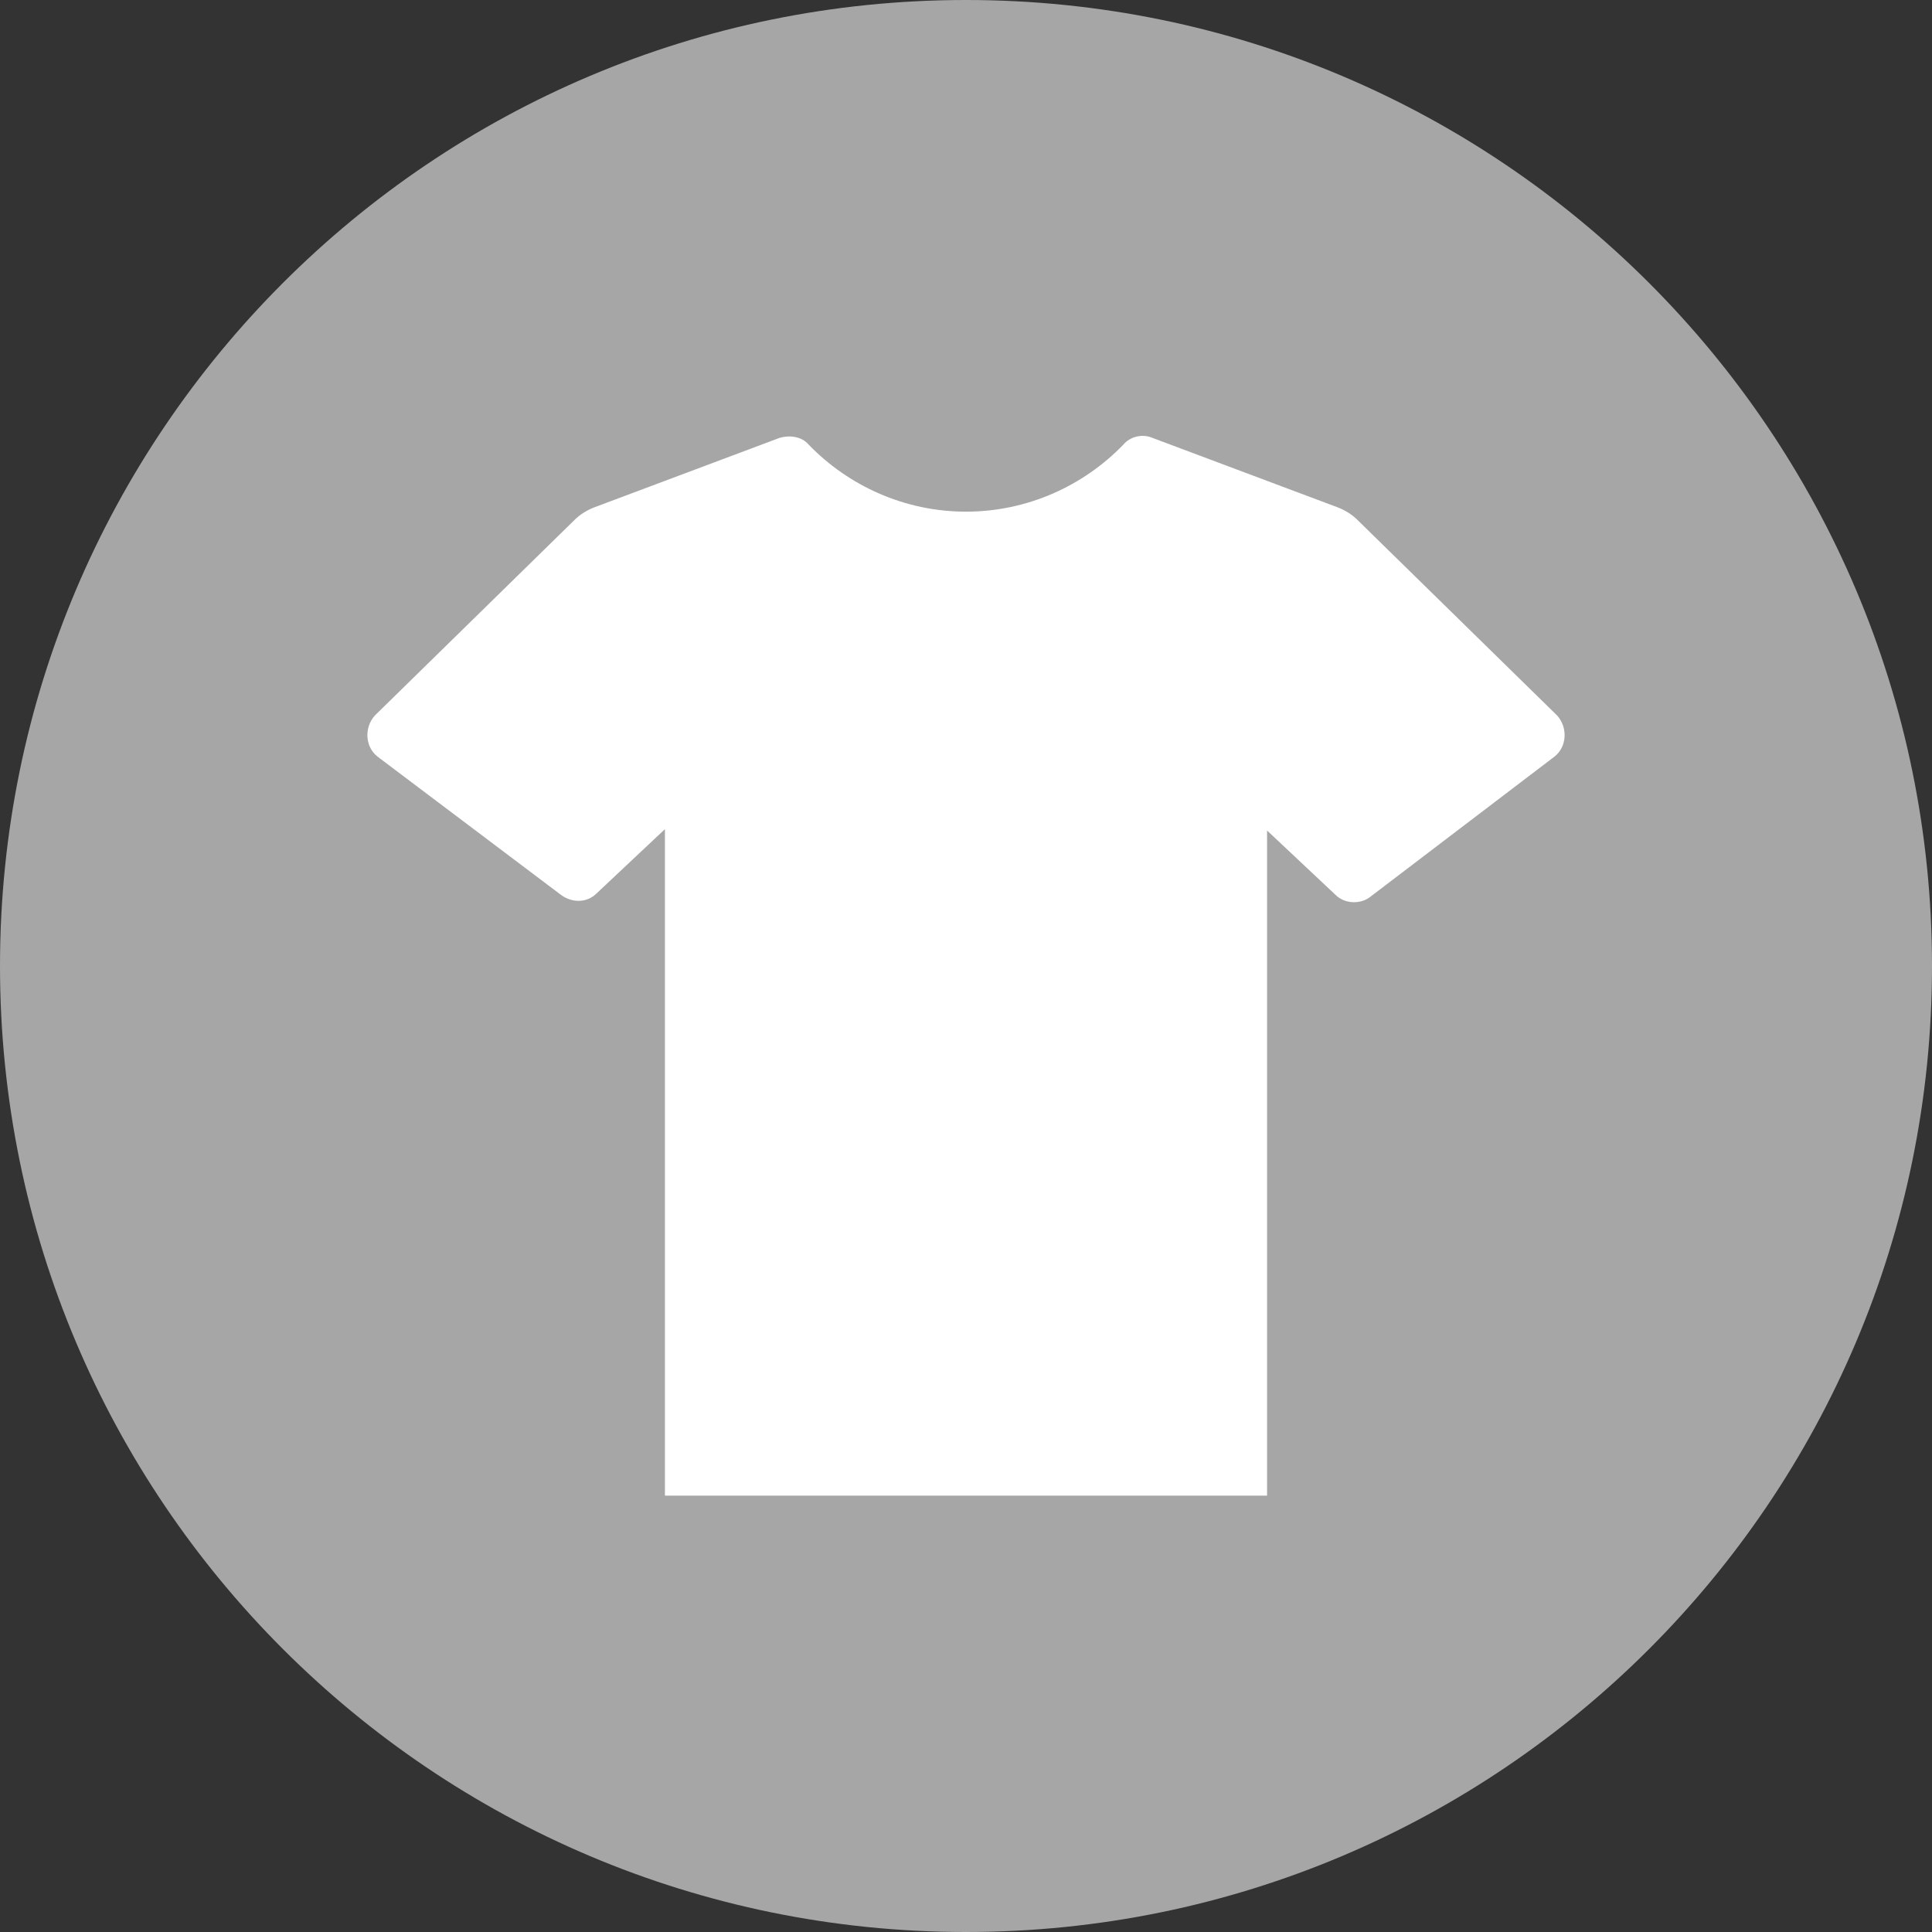 <svg width="325" height="325" xmlns="http://www.w3.org/2000/svg" xmlns:xlink="http://www.w3.org/1999/xlink" overflow="hidden"><rect width="100%" height="100%" fill="#333333" stroke="none"/><defs><clipPath id="clip0"><rect x="445" y="521" width="325" height="325"/></clipPath><clipPath id="clip1"><rect x="497" y="573" width="222" height="222"/></clipPath><clipPath id="clip2"><rect x="497" y="573" width="222" height="222"/></clipPath><clipPath id="clip3"><rect x="497" y="573" width="222" height="222"/></clipPath></defs><g clip-path="url(#clip0)" transform="translate(-445 -521)"><path d="M445 683.5C445 593.754 517.754 521 607.5 521 697.246 521 770 593.754 770 683.5 770 773.246 697.246 846 607.5 846 517.754 846 445 773.246 445 683.5Z" fill="#A6A6A6" fill-rule="evenodd"/><g clip-path="url(#clip1)"><g clip-path="url(#clip2)"><g clip-path="url(#clip3)"><path d="M706.95 641.372 673.34 608.452C672.419 607.531 671.268 606.841 670.117 606.38L638.808 594.64C637.197 593.949 635.125 594.409 633.974 595.791 627.298 602.697 617.859 607.071 607.5 607.071 597.141 607.071 587.702 602.697 581.026 595.791 579.875 594.409 577.803 594.179 576.192 594.64L544.883 606.38C543.732 606.841 542.581 607.531 541.66 608.452L508.05 641.372C506.208 643.444 506.439 646.667 508.51 648.278L539.358 671.529C541.2 672.911 543.732 672.911 545.344 671.299L556.854 660.479 556.854 772.591 658.146 772.591 658.146 660.709 669.656 671.529C671.268 673.141 674.03 673.141 675.642 671.759L706.49 648.278C708.562 646.667 708.792 643.444 706.95 641.372Z" fill="#FFFFFF"/></g></g></g></g></svg>
